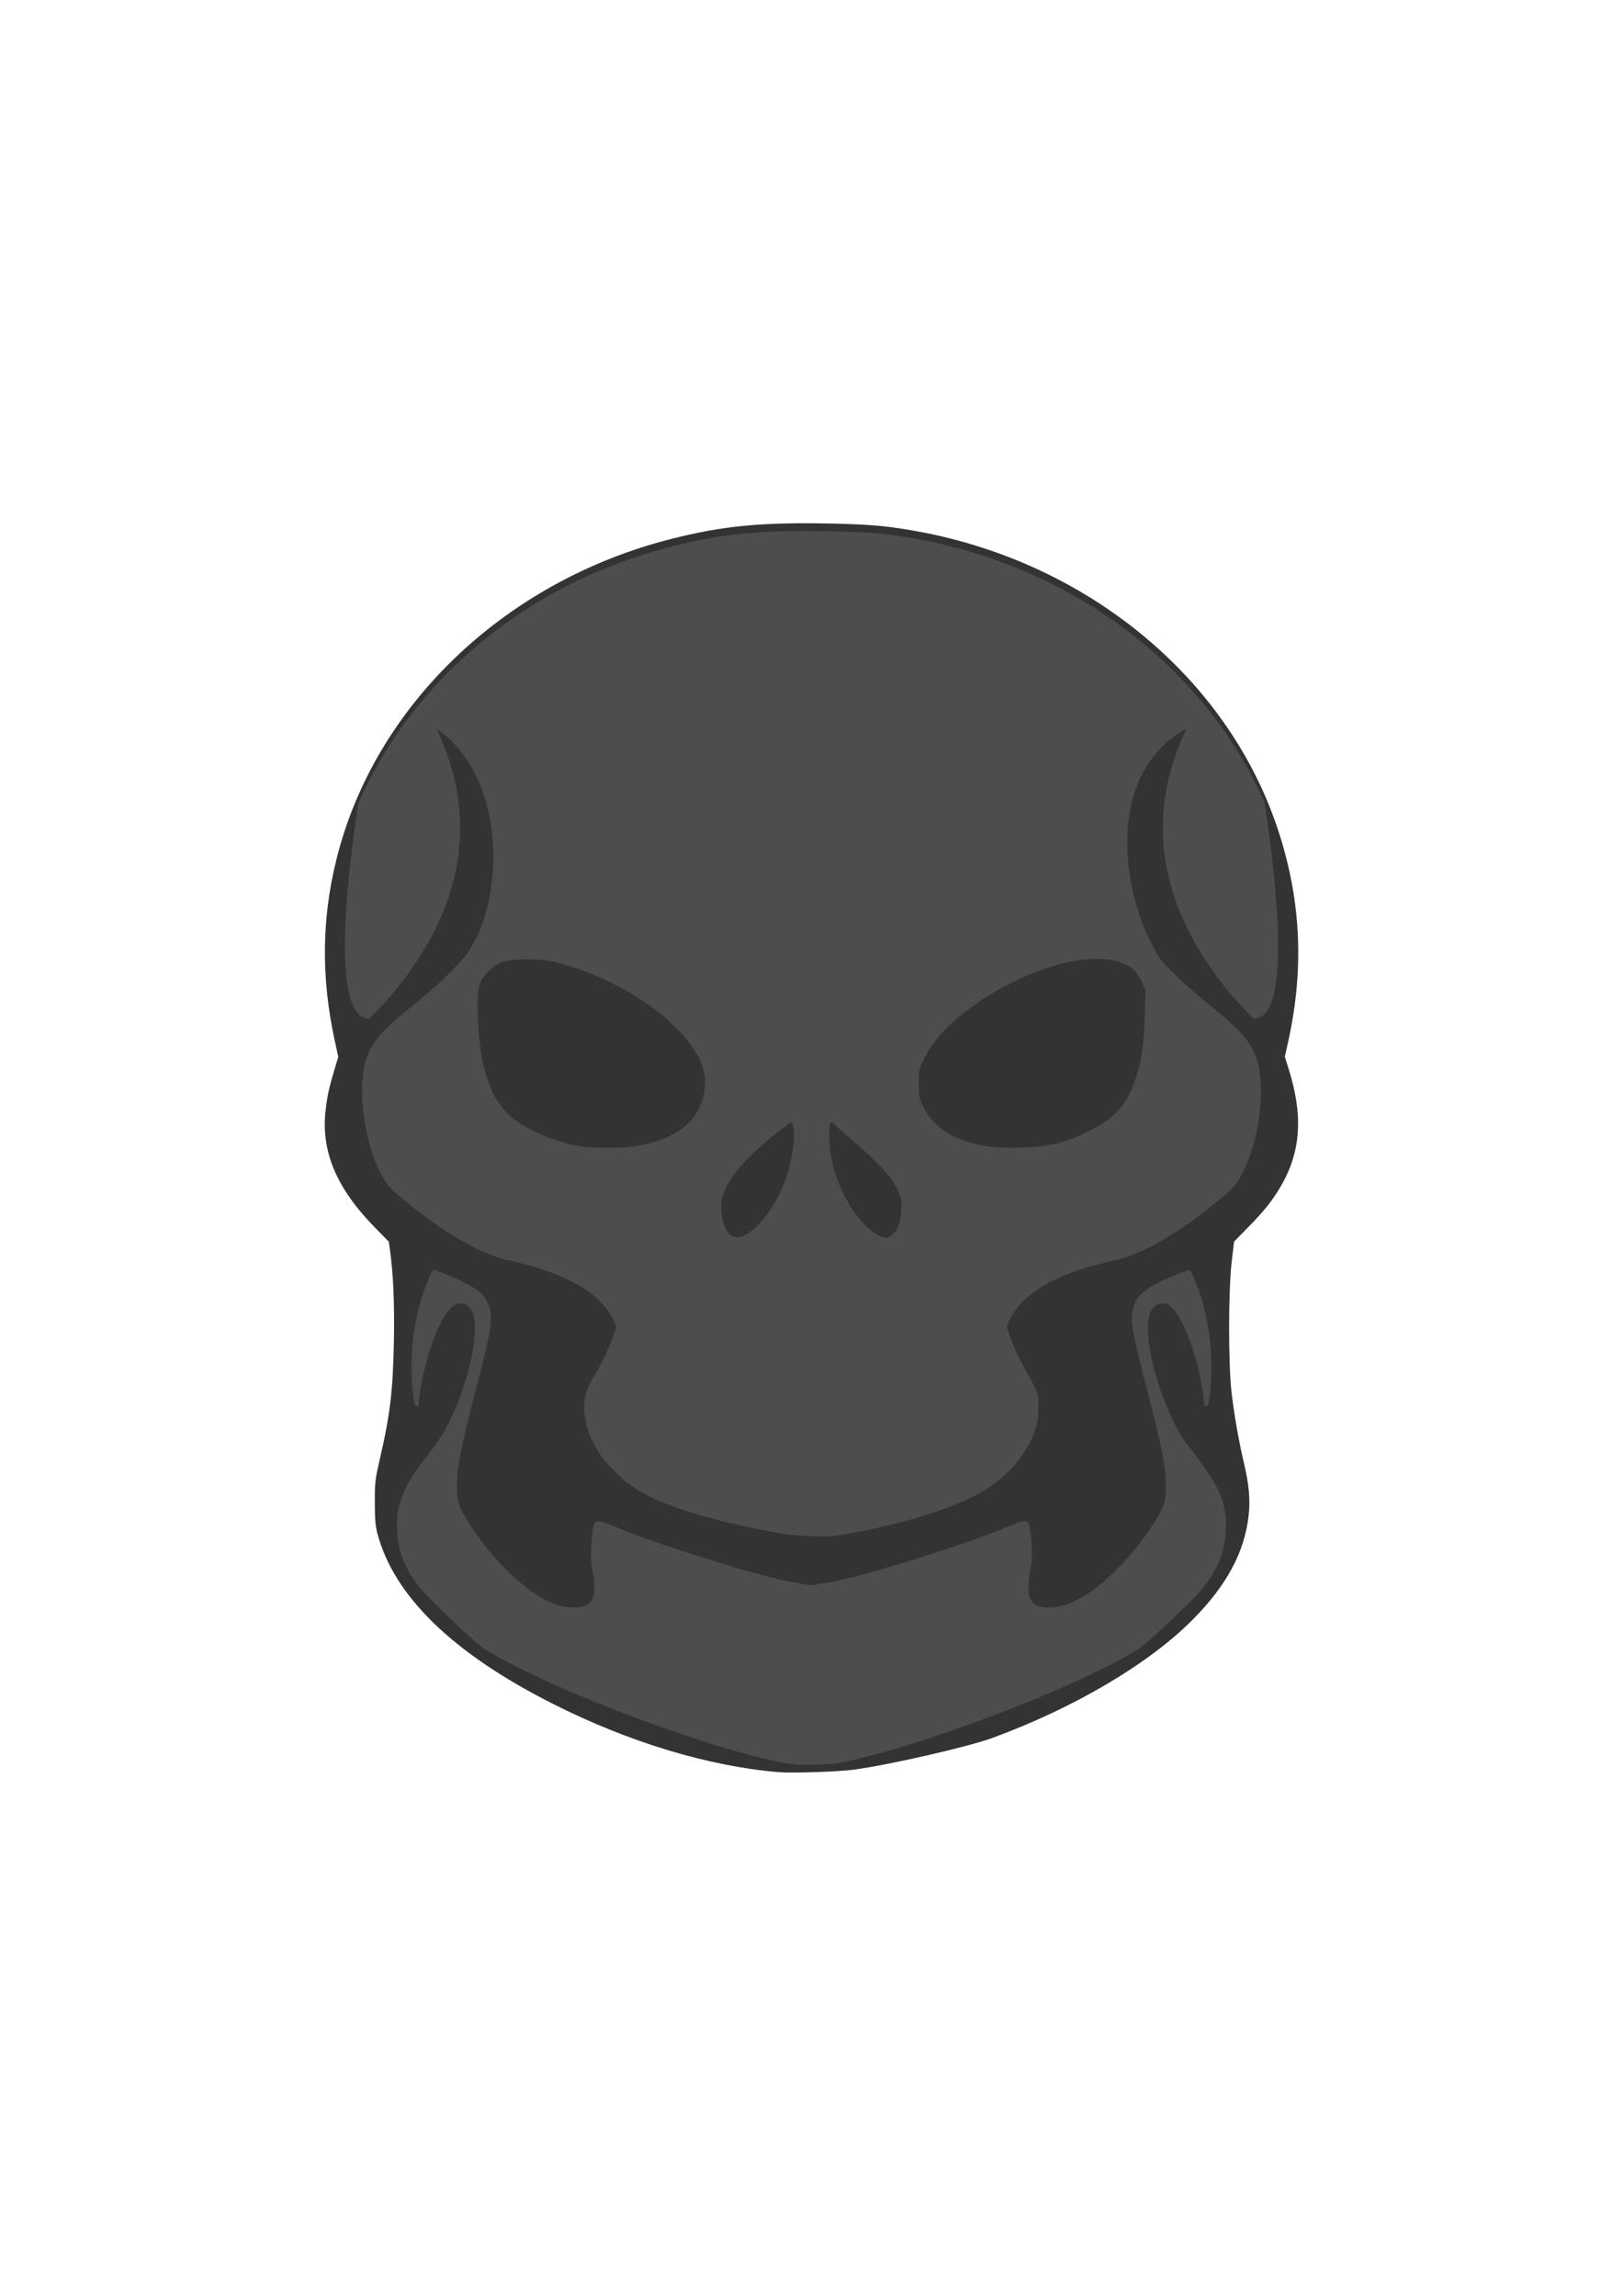 <?xml version="1.0" encoding="UTF-8" standalone="no"?>
<!-- Created with Inkscape (http://www.inkscape.org/) -->

<svg
   width="210mm"
   height="297mm"
   viewBox="0 0 210 297"
   version="1.1"
   id="svg5"
   inkscape:version="1.1.1 (3bf5ae0d25, 2021-09-20)"
   sodipodi:docname="skull-ink.svg"
   xmlns:inkscape="http://www.inkscape.org/namespaces/inkscape"
   xmlns:sodipodi="http://sodipodi.sourceforge.net/DTD/sodipodi-0.dtd"
   xmlns="http://www.w3.org/2000/svg"
   xmlns:svg="http://www.w3.org/2000/svg">
  <sodipodi:namedview
     id="namedview7"
     pagecolor="#505050"
     bordercolor="#eeeeee"
     borderopacity="1"
     inkscape:pageshadow="0"
     inkscape:pageopacity="0"
     inkscape:pagecheckerboard="0"
     inkscape:document-units="mm"
     showgrid="false"
     inkscape:zoom="0.74118967"
     inkscape:cx="648.28211"
     inkscape:cy="346.06527"
     inkscape:window-width="1920"
     inkscape:window-height="1017"
     inkscape:window-x="-8"
     inkscape:window-y="-8"
     inkscape:window-maximized="1"
     inkscape:current-layer="layer1" />
  <defs
     id="defs2" />
  <g
     inkscape:label="Warstwa 1"
     inkscape:groupmode="layer"
     id="layer1">
    <path
       style="display:inline;fill:#333333;stroke:none;stroke-width:0.174"
       d="m 100.815,229.263 c -9.127,-0.758 -19.422,-3.869 -29.29,-8.851 -12.954,-6.541 -20.559,-13.931 -22.704,-22.067 -0.247,-0.936 -0.321,-1.857 -0.324,-3.998 -0.003,-2.6 0.044,-2.962 0.642,-5.562 1.34,-5.77 1.706,-8.835 1.826,-15.269 0.088,-4.81 -0.074,-8.64 -0.489,-11.669 l -0.168,-1.212 -1.795,-1.83 c -4.97,-5.066 -6.99,-9.853 -6.389,-15.141 0.215,-1.886 0.451,-2.961 1.187,-5.417 l 0.456,-1.519 -0.461,-2.131 c -1.77,-8.181 -1.691,-15.75 0.246,-23.511 4.942,-19.807 21.704,-35.853 43.183,-41.338 6.836,-1.746 11.919,-2.225 21.294,-2.008 4.775,0.118 7.035,0.325 10.864,1.035 21.751,4.031 39.664,18.732 46.261,37.964 3.171,9.246 3.664,18.33 1.522,28.027 l -0.431,1.953 0.455,1.436 c 1.95,6.146 1.644,10.844 -0.998,15.342 -1.075,1.83 -2.09,3.104 -4.155,5.215 l -1.87,1.912 -0.308,2.607 c -0.442,3.747 -0.445,13.369 -0.004,17.035 0.35,2.924 0.931,6.215 1.585,8.979 0.655,2.772 0.838,4.766 0.617,6.763 -0.527,4.789 -2.836,9.086 -7.291,13.565 -5.658,5.69 -15.253,11.35 -25.845,15.248 -3.123,1.15 -13.309,3.482 -17.967,4.115 -1.96,0.266 -7.931,0.468 -9.647,0.325 z m 13.939,-88.842 c -0.044,-0.169 -0.088,-0.074 -0.088,0.213 -0.003,0.287 0.029,0.426 0.074,0.308 0.044,-0.118 0.044,-0.352 0.008,-0.521 z"
       id="dark" />
    <path
       id="light"
       style="display:inline;fill:#4d4d4d;stroke:none;stroke-width:0.174"
       d="m 104.687,68.695 c -7.347,-0.029 -11.985,0.527 -17.967,2.055 -18.554,4.738 -33.389,17.248 -40.366,33.19 -1.443,9.49 -3.611,27.966 1.441,27.839 7.417,-7.355 16.641,-20.96 8.678,-37.508 9.373,6.374 8.941,23.06 3.477,29.723 -5.736,6.431 -10.951,8.344 -12.515,12.864 -1.565,4.519 0.174,14.428 3.65,17.383 3.476,2.955 9.387,7.647 14.949,8.864 5.281,1.156 12.124,3.566 13.697,8.566 -0.029,0.103 -0.059,0.202 -0.088,0.302 -0.763,2.311 -1.459,3.804 -3.038,6.516 -0.903,1.551 -1.175,2.817 -0.97,4.485 0.33,2.683 1.589,5.09 3.843,7.344 2.128,2.128 4.323,3.403 8.3,4.817 3.427,1.219 8.829,2.518 13.854,3.334 1.103,0.133 2.221,0.247 3.308,0.243 1.087,-0.004 2.28,0.133 3.384,-0.059 8.824,-1.447 15.938,-3.798 19.513,-6.128 2.545,-1.659 4.78,-4.259 5.82,-6.772 0.549,-1.327 0.691,-2.082 0.695,-3.708 0.003,-1.34 -0.012,-1.476 -0.225,-2.063 -0.133,-0.346 -0.586,-1.247 -1.019,-2.003 -1.431,-2.499 -2.052,-3.873 -2.824,-6.243 -0.008,-0.015 -0.015,-0.044 -0.015,-0.059 1.568,-5.005 8.416,-7.418 13.699,-8.574 5.562,-1.216 11.473,-5.909 14.949,-8.864 3.476,-2.955 5.214,-12.864 3.65,-17.383 -1.564,-4.519 -6.779,-6.432 -12.515,-12.864 -5.443,-8.783 -6.855,-24.212 3.477,-29.723 -7.963,16.548 1.262,30.153 8.678,37.508 5.063,0.133 2.876,-18.433 1.434,-27.905 -7.549,-17.309 -24.487,-30.34 -44.749,-34.096 -3.83,-0.71 -6.089,-0.926 -10.865,-1.037 -1.172,-0.029 -2.276,-0.044 -3.326,-0.044 z m 37.238,55.35 c 1.897,-4.4e-4 3.487,0.4 4.59,1.243 0.337,0.256 0.825,0.932 1.144,1.578 l 0.555,1.129 -0.088,3.346 c -0.103,3.729 -0.418,5.864 -1.194,8.207 -1.107,3.346 -2.538,4.983 -5.816,6.653 -2.482,1.265 -3.762,1.696 -6.067,2.041 -1.865,0.28 -5.436,0.315 -7.112,0.074 -4.189,-0.611 -7.087,-2.332 -8.399,-4.984 -0.633,-1.279 -0.654,-1.385 -0.654,-3.171 0,-1.823 0.008,-1.865 0.733,-3.312 1.279,-2.557 3.665,-4.98 7.263,-7.378 5.218,-3.477 10.878,-5.422 15.052,-5.423 z m -74.061,0.059 c 0.165,-5.9e-4 0.337,0 0.517,0.002 1.829,0.015 2.498,0.103 4.23,0.565 7.675,2.023 15.448,7.351 17.832,12.223 0.727,1.488 0.922,2.642 0.702,4.185 -0.549,3.868 -3.564,6.323 -8.809,7.175 -1.657,0.269 -5.416,0.299 -7.088,0.059 -2.891,-0.42 -6.25,-1.744 -8.505,-3.354 -3.123,-2.229 -4.664,-6.458 -4.914,-13.488 -0.133,-3.72 0.059,-4.532 1.427,-5.858 1.206,-1.175 2.131,-1.498 4.608,-1.508 z m 34.402,21.099 c 0.822,0 0.52,4.095 -0.52,7.04 -0.696,1.972 -1.2,2.974 -2.303,4.574 -1.57,2.279 -3.467,3.598 -4.553,3.167 -0.942,-0.374 -1.466,-1.685 -1.6,-4.004 0.243,-4.196 6.142,-8.622 8.976,-10.776 z m 5.361,0 c 0.015,-8.8e-4 0.044,0 0.059,0 3.138,3.046 9.165,7.106 8.972,10.907 -0.103,1.938 -0.443,2.964 -1.207,3.608 -0.565,0.476 -0.679,0.492 -1.446,0.221 -1.522,-0.537 -3.461,-2.688 -4.749,-5.264 -1.34,-2.68 -1.943,-5.084 -1.943,-7.746 0,-1.546 0.012,-1.711 0.308,-1.725 z m -51.491,19.068 c -0.147,0.013 -0.244,0.205 -0.537,0.85 -2.01,4.41 -2.819,10.444 -2.104,15.668 0.133,0.938 0.171,1.05 0.418,1.085 0.247,0.029 0.278,-0.013 0.278,-0.449 0,-0.763 0.455,-3.24 0.919,-5.005 1.051,-4.006 2.517,-6.977 3.76,-7.619 0.844,-0.436 1.747,-0.074 2.214,0.883 1.056,2.163 -0.286,8.783 -2.836,13.993 -0.913,1.865 -1.259,2.398 -3.158,4.88 -2.816,3.68 -3.726,5.791 -3.726,8.644 0,3.452 1.026,6.004 3.579,8.912 1.02,1.162 6.27,6.13 7.211,6.824 1.041,0.767 2.854,1.782 5.681,3.181 10.019,4.957 26.797,10.866 34.17,12.034 2.087,0.29 4.134,0.103 5.981,0 7.373,-1.169 24.151,-7.077 34.17,-12.034 2.827,-1.399 4.639,-2.414 5.679,-3.181 0.941,-0.693 6.193,-5.662 7.213,-6.824 2.553,-2.908 3.577,-5.46 3.577,-8.912 0,-2.853 -0.91,-4.965 -3.726,-8.644 -1.9,-2.482 -2.244,-3.015 -3.157,-4.88 -2.551,-5.21 -3.894,-11.83 -2.839,-13.993 0.468,-0.958 1.374,-1.319 2.216,-0.883 1.243,0.643 2.708,3.614 3.76,7.619 0.464,1.764 0.917,4.242 0.917,5.005 0,0.436 0.029,0.484 0.275,0.449 0.249,-0.029 0.293,-0.147 0.421,-1.085 0.716,-5.224 -0.088,-11.258 -2.104,-15.668 -0.392,-0.86 -0.443,-0.916 -0.707,-0.813 -5.233,2.031 -6.546,2.954 -7.062,4.962 -0.392,1.523 -0.118,3.173 1.739,10.291 2.084,8.011 2.596,10.735 2.49,13.21 -0.074,1.577 -0.239,2.105 -1.207,3.716 -2.714,4.511 -7.036,8.915 -10.341,10.536 -1.421,0.696 -2.326,0.931 -3.601,0.931 -1.304,0 -1.966,-0.308 -2.365,-1.101 -0.356,-0.707 -0.359,-1.563 -0.015,-3.71 0.24,-1.492 0.252,-1.798 0.133,-3.543 -0.153,-2.208 -0.278,-2.674 -0.744,-2.79 -0.362,-0.088 -0.804,0.059 -3.338,1.122 -3.078,1.293 -12.381,4.323 -17.516,5.705 -2.371,0.638 -3.863,0.972 -5.47,1.228 l -1.29,0.205 c 0,0 -0.074,0.006 -0.103,0.006 -0.029,0 -0.103,-0.006 -0.103,-0.006 l -1.29,-0.205 c -1.606,-0.256 -3.098,-0.59 -5.47,-1.228 -5.135,-1.383 -14.438,-4.412 -17.516,-5.705 -2.533,-1.065 -2.978,-1.212 -3.34,-1.122 -0.464,0.118 -0.587,0.582 -0.741,2.79 -0.118,1.745 -0.103,2.051 0.133,3.543 0.346,2.147 0.342,3.004 -0.015,3.71 -0.4,0.794 -1.063,1.101 -2.367,1.101 -1.275,0 -2.181,-0.233 -3.601,-0.931 -3.306,-1.622 -7.628,-6.026 -10.341,-10.536 -0.969,-1.611 -1.141,-2.139 -1.207,-3.716 -0.103,-2.475 0.409,-5.198 2.492,-13.21 1.851,-7.118 2.131,-8.767 1.739,-10.291 -0.517,-2.009 -1.831,-2.931 -7.064,-4.962 -0.059,-0.029 -0.118,-0.044 -0.166,-0.029 z" />
  </g>
</svg>
